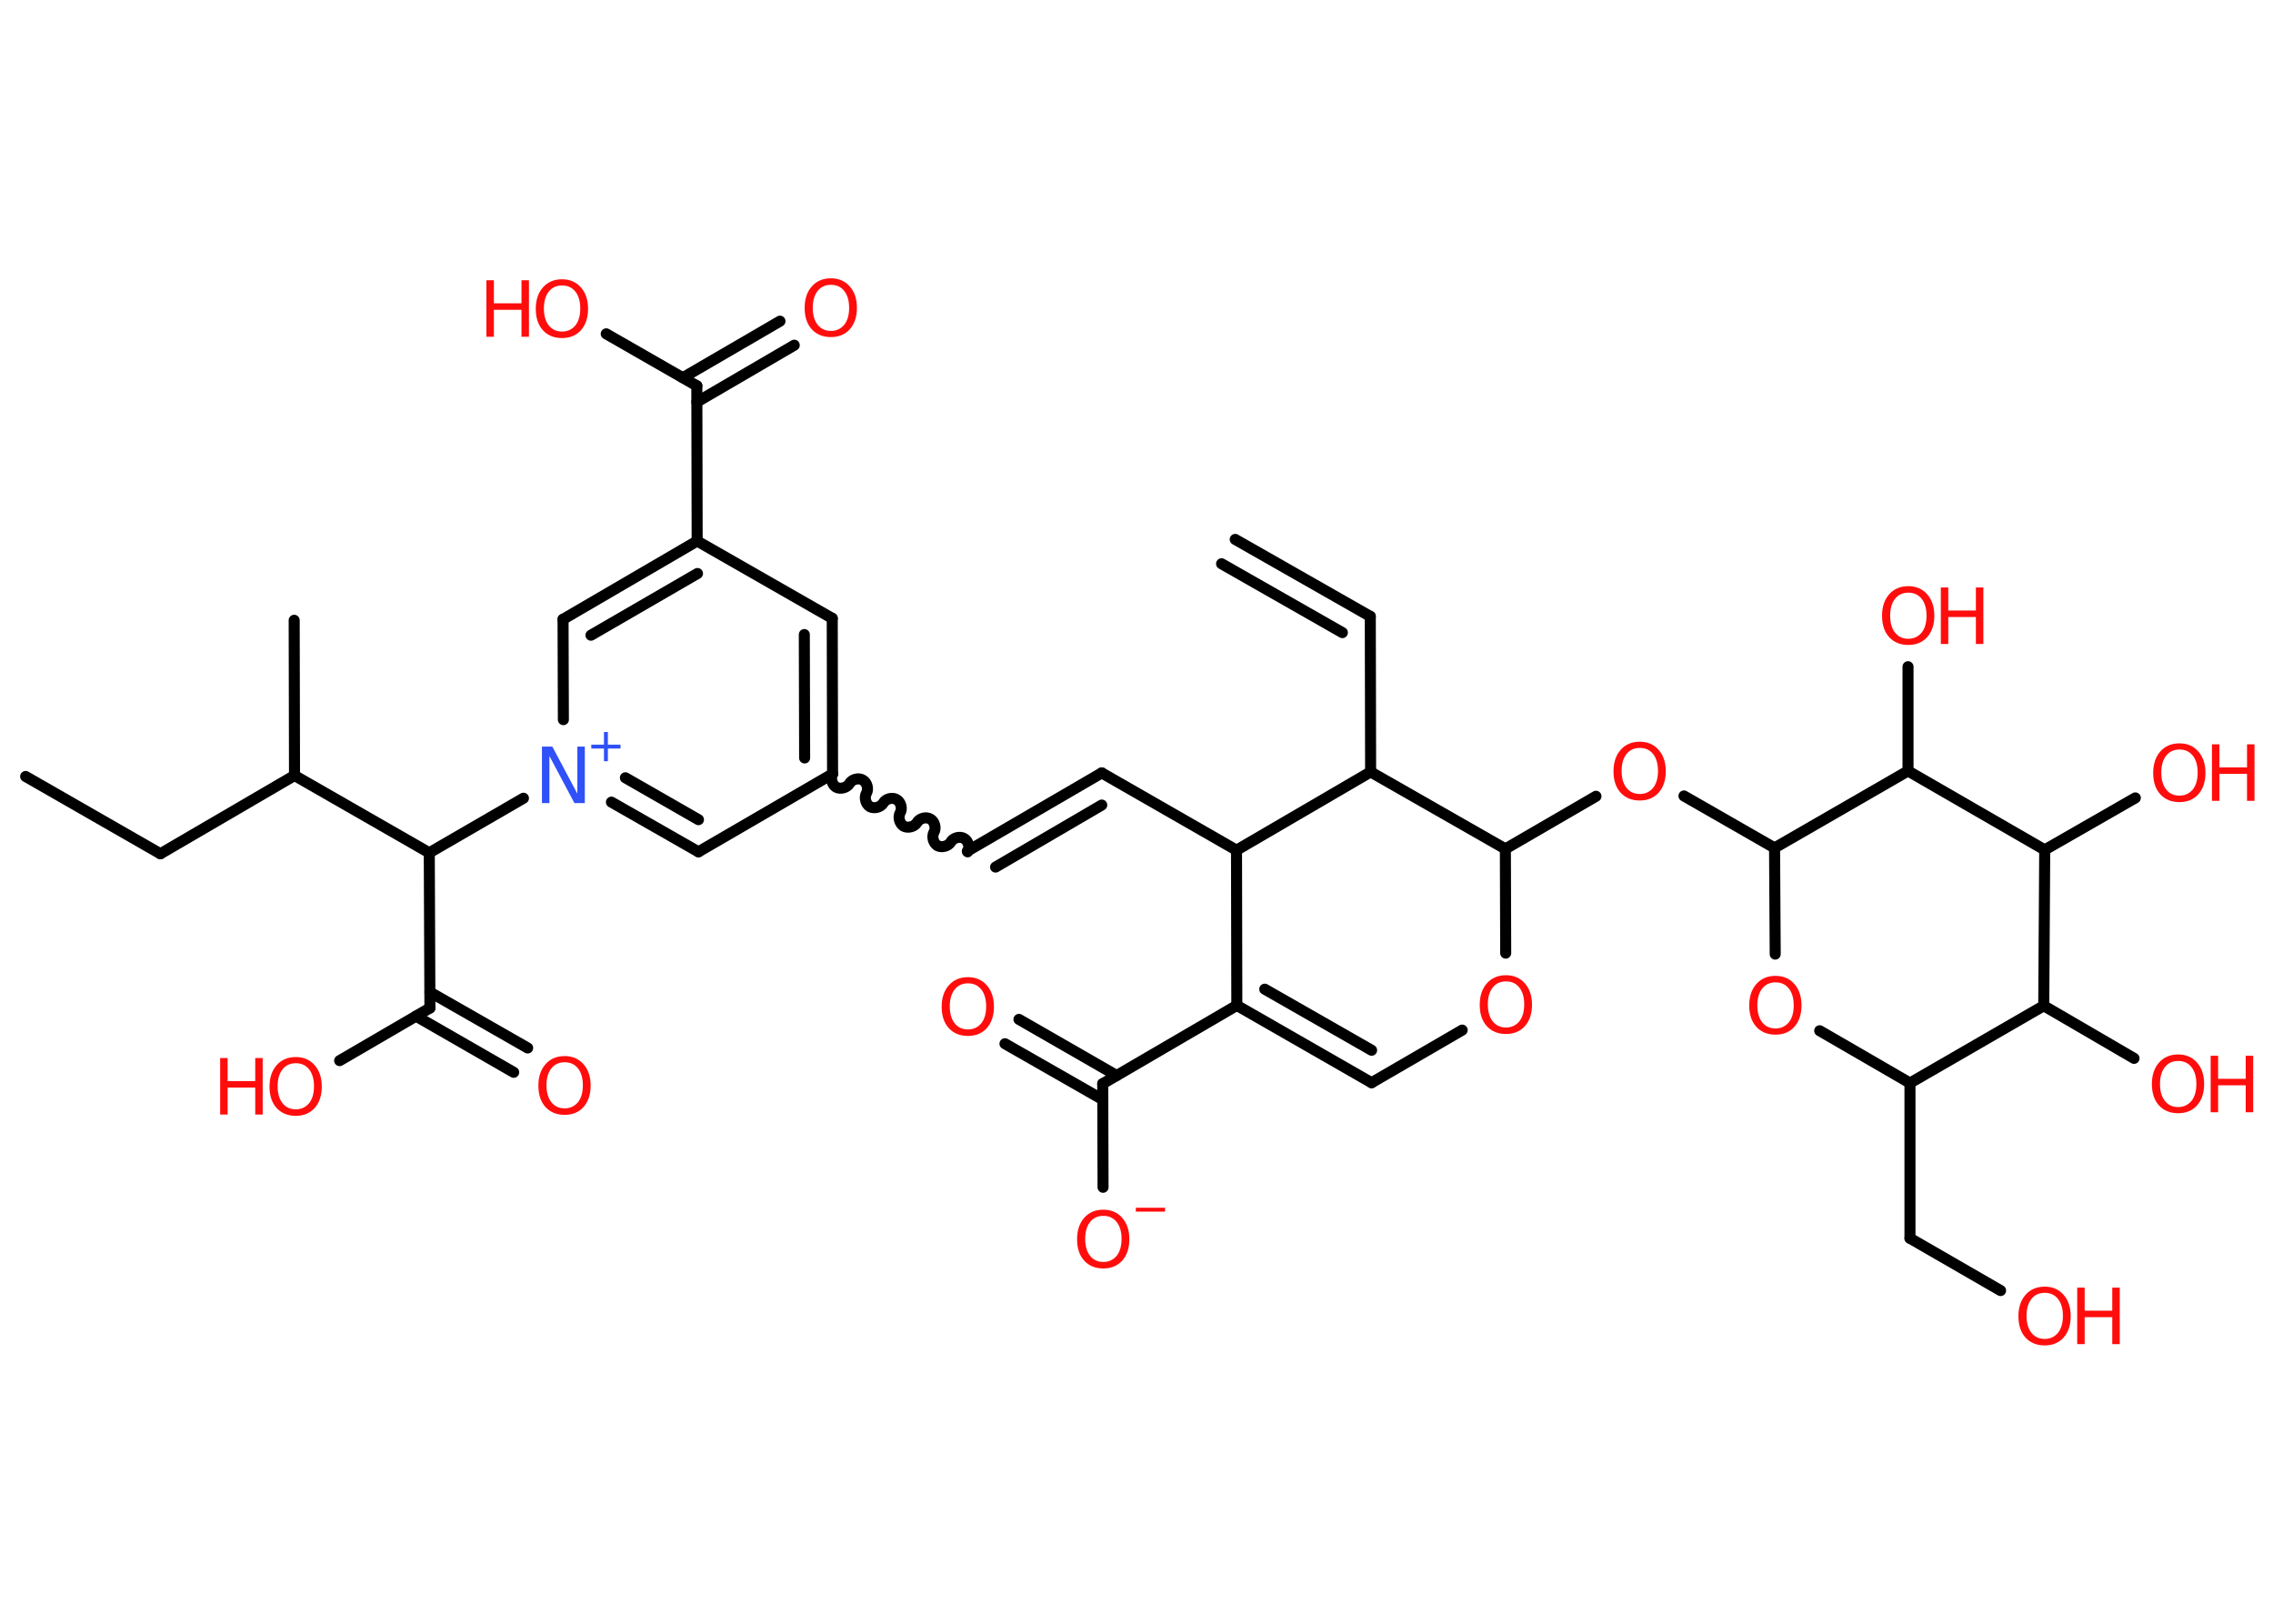 <?xml version='1.0' encoding='UTF-8'?>
<!DOCTYPE svg PUBLIC "-//W3C//DTD SVG 1.1//EN" "http://www.w3.org/Graphics/SVG/1.1/DTD/svg11.dtd">
<svg version='1.2' xmlns='http://www.w3.org/2000/svg' xmlns:xlink='http://www.w3.org/1999/xlink' width='70.0mm' height='50.0mm' viewBox='0 0 70.0 50.0'>
  <desc>Generated by the Chemistry Development Kit (http://github.com/cdk)</desc>
  <g stroke-linecap='round' stroke-linejoin='round' stroke='#000000' stroke-width='.34' fill='#FF0D0D'>
    <rect x='.0' y='.0' width='70.0' height='50.0' fill='#FFFFFF' stroke='none'/>
    <g id='mol1' class='mol'>
      <g id='mol1bnd1' class='bond'>
        <line x1='42.2' y1='18.98' x2='38.04' y2='16.61'/>
        <line x1='41.34' y1='19.48' x2='37.62' y2='17.36'/>
      </g>
      <line id='mol1bnd2' class='bond' x1='42.2' y1='18.98' x2='42.21' y2='23.77'/>
      <line id='mol1bnd3' class='bond' x1='42.21' y1='23.77' x2='46.36' y2='26.14'/>
      <line id='mol1bnd4' class='bond' x1='46.36' y1='26.14' x2='49.15' y2='24.52'/>
      <line id='mol1bnd5' class='bond' x1='51.86' y1='24.51' x2='54.65' y2='26.11'/>
      <line id='mol1bnd6' class='bond' x1='54.65' y1='26.11' x2='54.67' y2='29.38'/>
      <line id='mol1bnd7' class='bond' x1='56.04' y1='31.74' x2='58.82' y2='33.35'/>
      <line id='mol1bnd8' class='bond' x1='58.82' y1='33.35' x2='58.82' y2='38.13'/>
      <line id='mol1bnd9' class='bond' x1='58.82' y1='38.13' x2='61.61' y2='39.74'/>
      <line id='mol1bnd10' class='bond' x1='58.82' y1='33.35' x2='62.94' y2='30.97'/>
      <line id='mol1bnd11' class='bond' x1='62.94' y1='30.97' x2='65.72' y2='32.59'/>
      <line id='mol1bnd12' class='bond' x1='62.94' y1='30.97' x2='62.97' y2='26.17'/>
      <line id='mol1bnd13' class='bond' x1='62.97' y1='26.17' x2='65.76' y2='24.57'/>
      <line id='mol1bnd14' class='bond' x1='62.97' y1='26.17' x2='58.76' y2='23.74'/>
      <line id='mol1bnd15' class='bond' x1='54.65' y1='26.11' x2='58.76' y2='23.74'/>
      <line id='mol1bnd16' class='bond' x1='58.76' y1='23.74' x2='58.76' y2='20.53'/>
      <line id='mol1bnd17' class='bond' x1='46.36' y1='26.14' x2='46.37' y2='29.35'/>
      <line id='mol1bnd18' class='bond' x1='45.03' y1='31.72' x2='42.24' y2='33.34'/>
      <g id='mol1bnd19' class='bond'>
        <line x1='38.09' y1='30.96' x2='42.24' y2='33.34'/>
        <line x1='38.95' y1='30.46' x2='42.24' y2='32.34'/>
      </g>
      <line id='mol1bnd20' class='bond' x1='38.09' y1='30.96' x2='33.96' y2='33.37'/>
      <g id='mol1bnd21' class='bond'>
        <line x1='33.96' y1='33.86' x2='30.95' y2='32.14'/>
        <line x1='34.39' y1='33.12' x2='31.38' y2='31.39'/>
      </g>
      <line id='mol1bnd22' class='bond' x1='33.96' y1='33.37' x2='33.97' y2='36.56'/>
      <line id='mol1bnd23' class='bond' x1='38.09' y1='30.96' x2='38.08' y2='26.18'/>
      <line id='mol1bnd24' class='bond' x1='42.21' y1='23.77' x2='38.08' y2='26.18'/>
      <line id='mol1bnd25' class='bond' x1='38.08' y1='26.18' x2='33.93' y2='23.8'/>
      <g id='mol1bnd26' class='bond'>
        <line x1='33.93' y1='23.8' x2='29.79' y2='26.21'/>
        <line x1='33.93' y1='24.79' x2='30.66' y2='26.7'/>
      </g>
      <path id='mol1bnd27' class='bond' d='M25.64 23.83c-.07 .13 -.02 .33 .11 .41c.13 .07 .33 .02 .41 -.11c.07 -.13 .28 -.19 .41 -.11c.13 .07 .19 .28 .11 .41c-.07 .13 -.02 .33 .11 .41c.13 .07 .33 .02 .41 -.11c.07 -.13 .28 -.19 .41 -.11c.13 .07 .19 .28 .11 .41c-.07 .13 -.02 .33 .11 .41c.13 .07 .33 .02 .41 -.11c.07 -.13 .28 -.19 .41 -.11c.13 .07 .19 .28 .11 .41c-.07 .13 -.02 .33 .11 .41c.13 .07 .33 .02 .41 -.11c.07 -.13 .28 -.19 .41 -.11c.13 .07 .19 .28 .11 .41' fill='none' stroke='#000000' stroke-width='.34'/>
      <g id='mol1bnd28' class='bond'>
        <line x1='25.64' y1='23.83' x2='25.63' y2='19.04'/>
        <line x1='24.78' y1='23.34' x2='24.77' y2='19.54'/>
      </g>
      <line id='mol1bnd29' class='bond' x1='25.63' y1='19.04' x2='21.47' y2='16.66'/>
      <line id='mol1bnd30' class='bond' x1='21.47' y1='16.66' x2='21.46' y2='11.88'/>
      <g id='mol1bnd31' class='bond'>
        <line x1='21.03' y1='11.63' x2='24.02' y2='9.89'/>
        <line x1='21.46' y1='12.38' x2='24.46' y2='10.63'/>
      </g>
      <line id='mol1bnd32' class='bond' x1='21.46' y1='11.88' x2='18.67' y2='10.28'/>
      <g id='mol1bnd33' class='bond'>
        <line x1='21.47' y1='16.66' x2='17.34' y2='19.07'/>
        <line x1='21.48' y1='17.66' x2='18.2' y2='19.56'/>
      </g>
      <line id='mol1bnd34' class='bond' x1='17.34' y1='19.07' x2='17.35' y2='22.16'/>
      <line id='mol1bnd35' class='bond' x1='16.12' y1='24.58' x2='13.22' y2='26.26'/>
      <line id='mol1bnd36' class='bond' x1='13.22' y1='26.26' x2='13.24' y2='31.04'/>
      <g id='mol1bnd37' class='bond'>
        <line x1='13.24' y1='30.55' x2='16.25' y2='32.27'/>
        <line x1='12.81' y1='31.29' x2='15.82' y2='33.02'/>
      </g>
      <line id='mol1bnd38' class='bond' x1='13.24' y1='31.04' x2='10.46' y2='32.66'/>
      <line id='mol1bnd39' class='bond' x1='13.22' y1='26.26' x2='9.07' y2='23.88'/>
      <line id='mol1bnd40' class='bond' x1='9.07' y1='23.88' x2='9.06' y2='19.1'/>
      <line id='mol1bnd41' class='bond' x1='9.07' y1='23.88' x2='4.94' y2='26.29'/>
      <line id='mol1bnd42' class='bond' x1='4.94' y1='26.29' x2='.79' y2='23.91'/>
      <g id='mol1bnd43' class='bond'>
        <line x1='18.83' y1='24.7' x2='21.51' y2='26.23'/>
        <line x1='19.26' y1='23.95' x2='21.51' y2='25.24'/>
      </g>
      <line id='mol1bnd44' class='bond' x1='25.64' y1='23.83' x2='21.51' y2='26.23'/>
      <path id='mol1atm5' class='atom' d='M50.5 23.03q-.26 .0 -.41 .19q-.15 .19 -.15 .52q.0 .33 .15 .52q.15 .19 .41 .19q.25 .0 .41 -.19q.15 -.19 .15 -.52q.0 -.33 -.15 -.52q-.15 -.19 -.41 -.19zM50.5 22.84q.36 .0 .58 .25q.22 .25 .22 .66q.0 .41 -.22 .66q-.22 .24 -.58 .24q-.37 .0 -.59 -.24q-.22 -.24 -.22 -.66q.0 -.41 .22 -.66q.22 -.25 .59 -.25z' stroke='none'/>
      <path id='mol1atm7' class='atom' d='M54.68 30.25q-.26 .0 -.41 .19q-.15 .19 -.15 .52q.0 .33 .15 .52q.15 .19 .41 .19q.25 .0 .41 -.19q.15 -.19 .15 -.52q.0 -.33 -.15 -.52q-.15 -.19 -.41 -.19zM54.68 30.05q.36 .0 .58 .25q.22 .25 .22 .66q.0 .41 -.22 .66q-.22 .24 -.58 .24q-.37 .0 -.59 -.24q-.22 -.24 -.22 -.66q.0 -.41 .22 -.66q.22 -.25 .59 -.25z' stroke='none'/>
      <g id='mol1atm10' class='atom'>
        <path d='M62.97 39.81q-.26 .0 -.41 .19q-.15 .19 -.15 .52q.0 .33 .15 .52q.15 .19 .41 .19q.25 .0 .41 -.19q.15 -.19 .15 -.52q.0 -.33 -.15 -.52q-.15 -.19 -.41 -.19zM62.97 39.62q.36 .0 .58 .25q.22 .25 .22 .66q.0 .41 -.22 .66q-.22 .24 -.58 .24q-.37 .0 -.59 -.24q-.22 -.24 -.22 -.66q.0 -.41 .22 -.66q.22 -.25 .59 -.25z' stroke='none'/>
        <path d='M63.97 39.65h.23v.71h.85v-.71h.23v1.74h-.23v-.83h-.85v.83h-.23v-1.74z' stroke='none'/>
      </g>
      <g id='mol1atm12' class='atom'>
        <path d='M67.08 32.67q-.26 .0 -.41 .19q-.15 .19 -.15 .52q.0 .33 .15 .52q.15 .19 .41 .19q.25 .0 .41 -.19q.15 -.19 .15 -.52q.0 -.33 -.15 -.52q-.15 -.19 -.41 -.19zM67.08 32.47q.36 .0 .58 .25q.22 .25 .22 .66q.0 .41 -.22 .66q-.22 .24 -.58 .24q-.37 .0 -.59 -.24q-.22 -.24 -.22 -.66q.0 -.41 .22 -.66q.22 -.25 .59 -.25z' stroke='none'/>
        <path d='M68.08 32.51h.23v.71h.85v-.71h.23v1.74h-.23v-.83h-.85v.83h-.23v-1.74z' stroke='none'/>
      </g>
      <g id='mol1atm14' class='atom'>
        <path d='M67.12 23.08q-.26 .0 -.41 .19q-.15 .19 -.15 .52q.0 .33 .15 .52q.15 .19 .41 .19q.25 .0 .41 -.19q.15 -.19 .15 -.52q.0 -.33 -.15 -.52q-.15 -.19 -.41 -.19zM67.12 22.89q.36 .0 .58 .25q.22 .25 .22 .66q.0 .41 -.22 .66q-.22 .24 -.58 .24q-.37 .0 -.59 -.24q-.22 -.24 -.22 -.66q.0 -.41 .22 -.66q.22 -.25 .59 -.25z' stroke='none'/>
        <path d='M68.12 22.92h.23v.71h.85v-.71h.23v1.74h-.23v-.83h-.85v.83h-.23v-1.74z' stroke='none'/>
      </g>
      <g id='mol1atm16' class='atom'>
        <path d='M58.77 18.25q-.26 .0 -.41 .19q-.15 .19 -.15 .52q.0 .33 .15 .52q.15 .19 .41 .19q.25 .0 .41 -.19q.15 -.19 .15 -.52q.0 -.33 -.15 -.52q-.15 -.19 -.41 -.19zM58.77 18.05q.36 .0 .58 .25q.22 .25 .22 .66q.0 .41 -.22 .66q-.22 .24 -.58 .24q-.37 .0 -.59 -.24q-.22 -.24 -.22 -.66q.0 -.41 .22 -.66q.22 -.25 .59 -.25z' stroke='none'/>
        <path d='M59.77 18.09h.23v.71h.85v-.71h.23v1.74h-.23v-.83h-.85v.83h-.23v-1.74z' stroke='none'/>
      </g>
      <path id='mol1atm17' class='atom' d='M46.38 30.22q-.26 .0 -.41 .19q-.15 .19 -.15 .52q.0 .33 .15 .52q.15 .19 .41 .19q.25 .0 .41 -.19q.15 -.19 .15 -.52q.0 -.33 -.15 -.52q-.15 -.19 -.41 -.19zM46.38 30.03q.36 .0 .58 .25q.22 .25 .22 .66q.0 .41 -.22 .66q-.22 .24 -.58 .24q-.37 .0 -.59 -.24q-.22 -.24 -.22 -.66q.0 -.41 .22 -.66q.22 -.25 .59 -.25z' stroke='none'/>
      <path id='mol1atm21' class='atom' d='M29.81 30.28q-.26 .0 -.41 .19q-.15 .19 -.15 .52q.0 .33 .15 .52q.15 .19 .41 .19q.25 .0 .41 -.19q.15 -.19 .15 -.52q.0 -.33 -.15 -.52q-.15 -.19 -.41 -.19zM29.81 30.09q.36 .0 .58 .25q.22 .25 .22 .66q.0 .41 -.22 .66q-.22 .24 -.58 .24q-.37 .0 -.59 -.24q-.22 -.24 -.22 -.66q.0 -.41 .22 -.66q.22 -.25 .59 -.25z' stroke='none'/>
      <g id='mol1atm22' class='atom'>
        <path d='M33.98 37.44q-.26 .0 -.41 .19q-.15 .19 -.15 .52q.0 .33 .15 .52q.15 .19 .41 .19q.25 .0 .41 -.19q.15 -.19 .15 -.52q.0 -.33 -.15 -.52q-.15 -.19 -.41 -.19zM33.98 37.25q.36 .0 .58 .25q.22 .25 .22 .66q.0 .41 -.22 .66q-.22 .24 -.58 .24q-.37 .0 -.59 -.24q-.22 -.24 -.22 -.66q.0 -.41 .22 -.66q.22 -.25 .59 -.25z' stroke='none'/>
        <path d='M34.98 37.19h.9v.12h-.9v-.12z' stroke='none'/>
      </g>
      <path id='mol1atm30' class='atom' d='M25.59 8.77q-.26 .0 -.41 .19q-.15 .19 -.15 .52q.0 .33 .15 .52q.15 .19 .41 .19q.25 .0 .41 -.19q.15 -.19 .15 -.52q.0 -.33 -.15 -.52q-.15 -.19 -.41 -.19zM25.59 8.57q.36 .0 .58 .25q.22 .25 .22 .66q.0 .41 -.22 .66q-.22 .24 -.58 .24q-.37 .0 -.59 -.24q-.22 -.24 -.22 -.66q.0 -.41 .22 -.66q.22 -.25 .59 -.25z' stroke='none'/>
      <g id='mol1atm31' class='atom'>
        <path d='M17.31 8.79q-.26 .0 -.41 .19q-.15 .19 -.15 .52q.0 .33 .15 .52q.15 .19 .41 .19q.25 .0 .41 -.19q.15 -.19 .15 -.52q.0 -.33 -.15 -.52q-.15 -.19 -.41 -.19zM17.31 8.6q.36 .0 .58 .25q.22 .25 .22 .66q.0 .41 -.22 .66q-.22 .24 -.58 .24q-.37 .0 -.59 -.24q-.22 -.24 -.22 -.66q.0 -.41 .22 -.66q.22 -.25 .59 -.25z' stroke='none'/>
        <path d='M14.98 8.63h.23v.71h.85v-.71h.23v1.74h-.23v-.83h-.85v.83h-.23v-1.74z' stroke='none'/>
      </g>
      <g id='mol1atm33' class='atom'>
        <path d='M16.7 22.99h.31l.77 1.45v-1.45h.23v1.74h-.32l-.77 -1.45v1.45h-.23v-1.74z' stroke='none' fill='#3050F8'/>
        <path d='M18.72 22.54v.39h.39v.12h-.39v.39h-.12v-.39h-.39v-.12h.39v-.39h.12z' stroke='none' fill='#3050F8'/>
      </g>
      <path id='mol1atm36' class='atom' d='M17.39 32.71q-.26 .0 -.41 .19q-.15 .19 -.15 .52q.0 .33 .15 .52q.15 .19 .41 .19q.25 .0 .41 -.19q.15 -.19 .15 -.52q.0 -.33 -.15 -.52q-.15 -.19 -.41 -.19zM17.39 32.52q.36 .0 .58 .25q.22 .25 .22 .66q.0 .41 -.22 .66q-.22 .24 -.58 .24q-.37 .0 -.59 -.24q-.22 -.24 -.22 -.66q.0 -.41 .22 -.66q.22 -.25 .59 -.25z' stroke='none'/>
      <g id='mol1atm37' class='atom'>
        <path d='M9.11 32.74q-.26 .0 -.41 .19q-.15 .19 -.15 .52q.0 .33 .15 .52q.15 .19 .41 .19q.25 .0 .41 -.19q.15 -.19 .15 -.52q.0 -.33 -.15 -.52q-.15 -.19 -.41 -.19zM9.11 32.55q.36 .0 .58 .25q.22 .25 .22 .66q.0 .41 -.22 .66q-.22 .24 -.58 .24q-.37 .0 -.59 -.24q-.22 -.24 -.22 -.66q.0 -.41 .22 -.66q.22 -.25 .59 -.25z' stroke='none'/>
        <path d='M6.78 32.58h.23v.71h.85v-.71h.23v1.74h-.23v-.83h-.85v.83h-.23v-1.74z' stroke='none'/>
      </g>
    </g>
  </g>
</svg>
